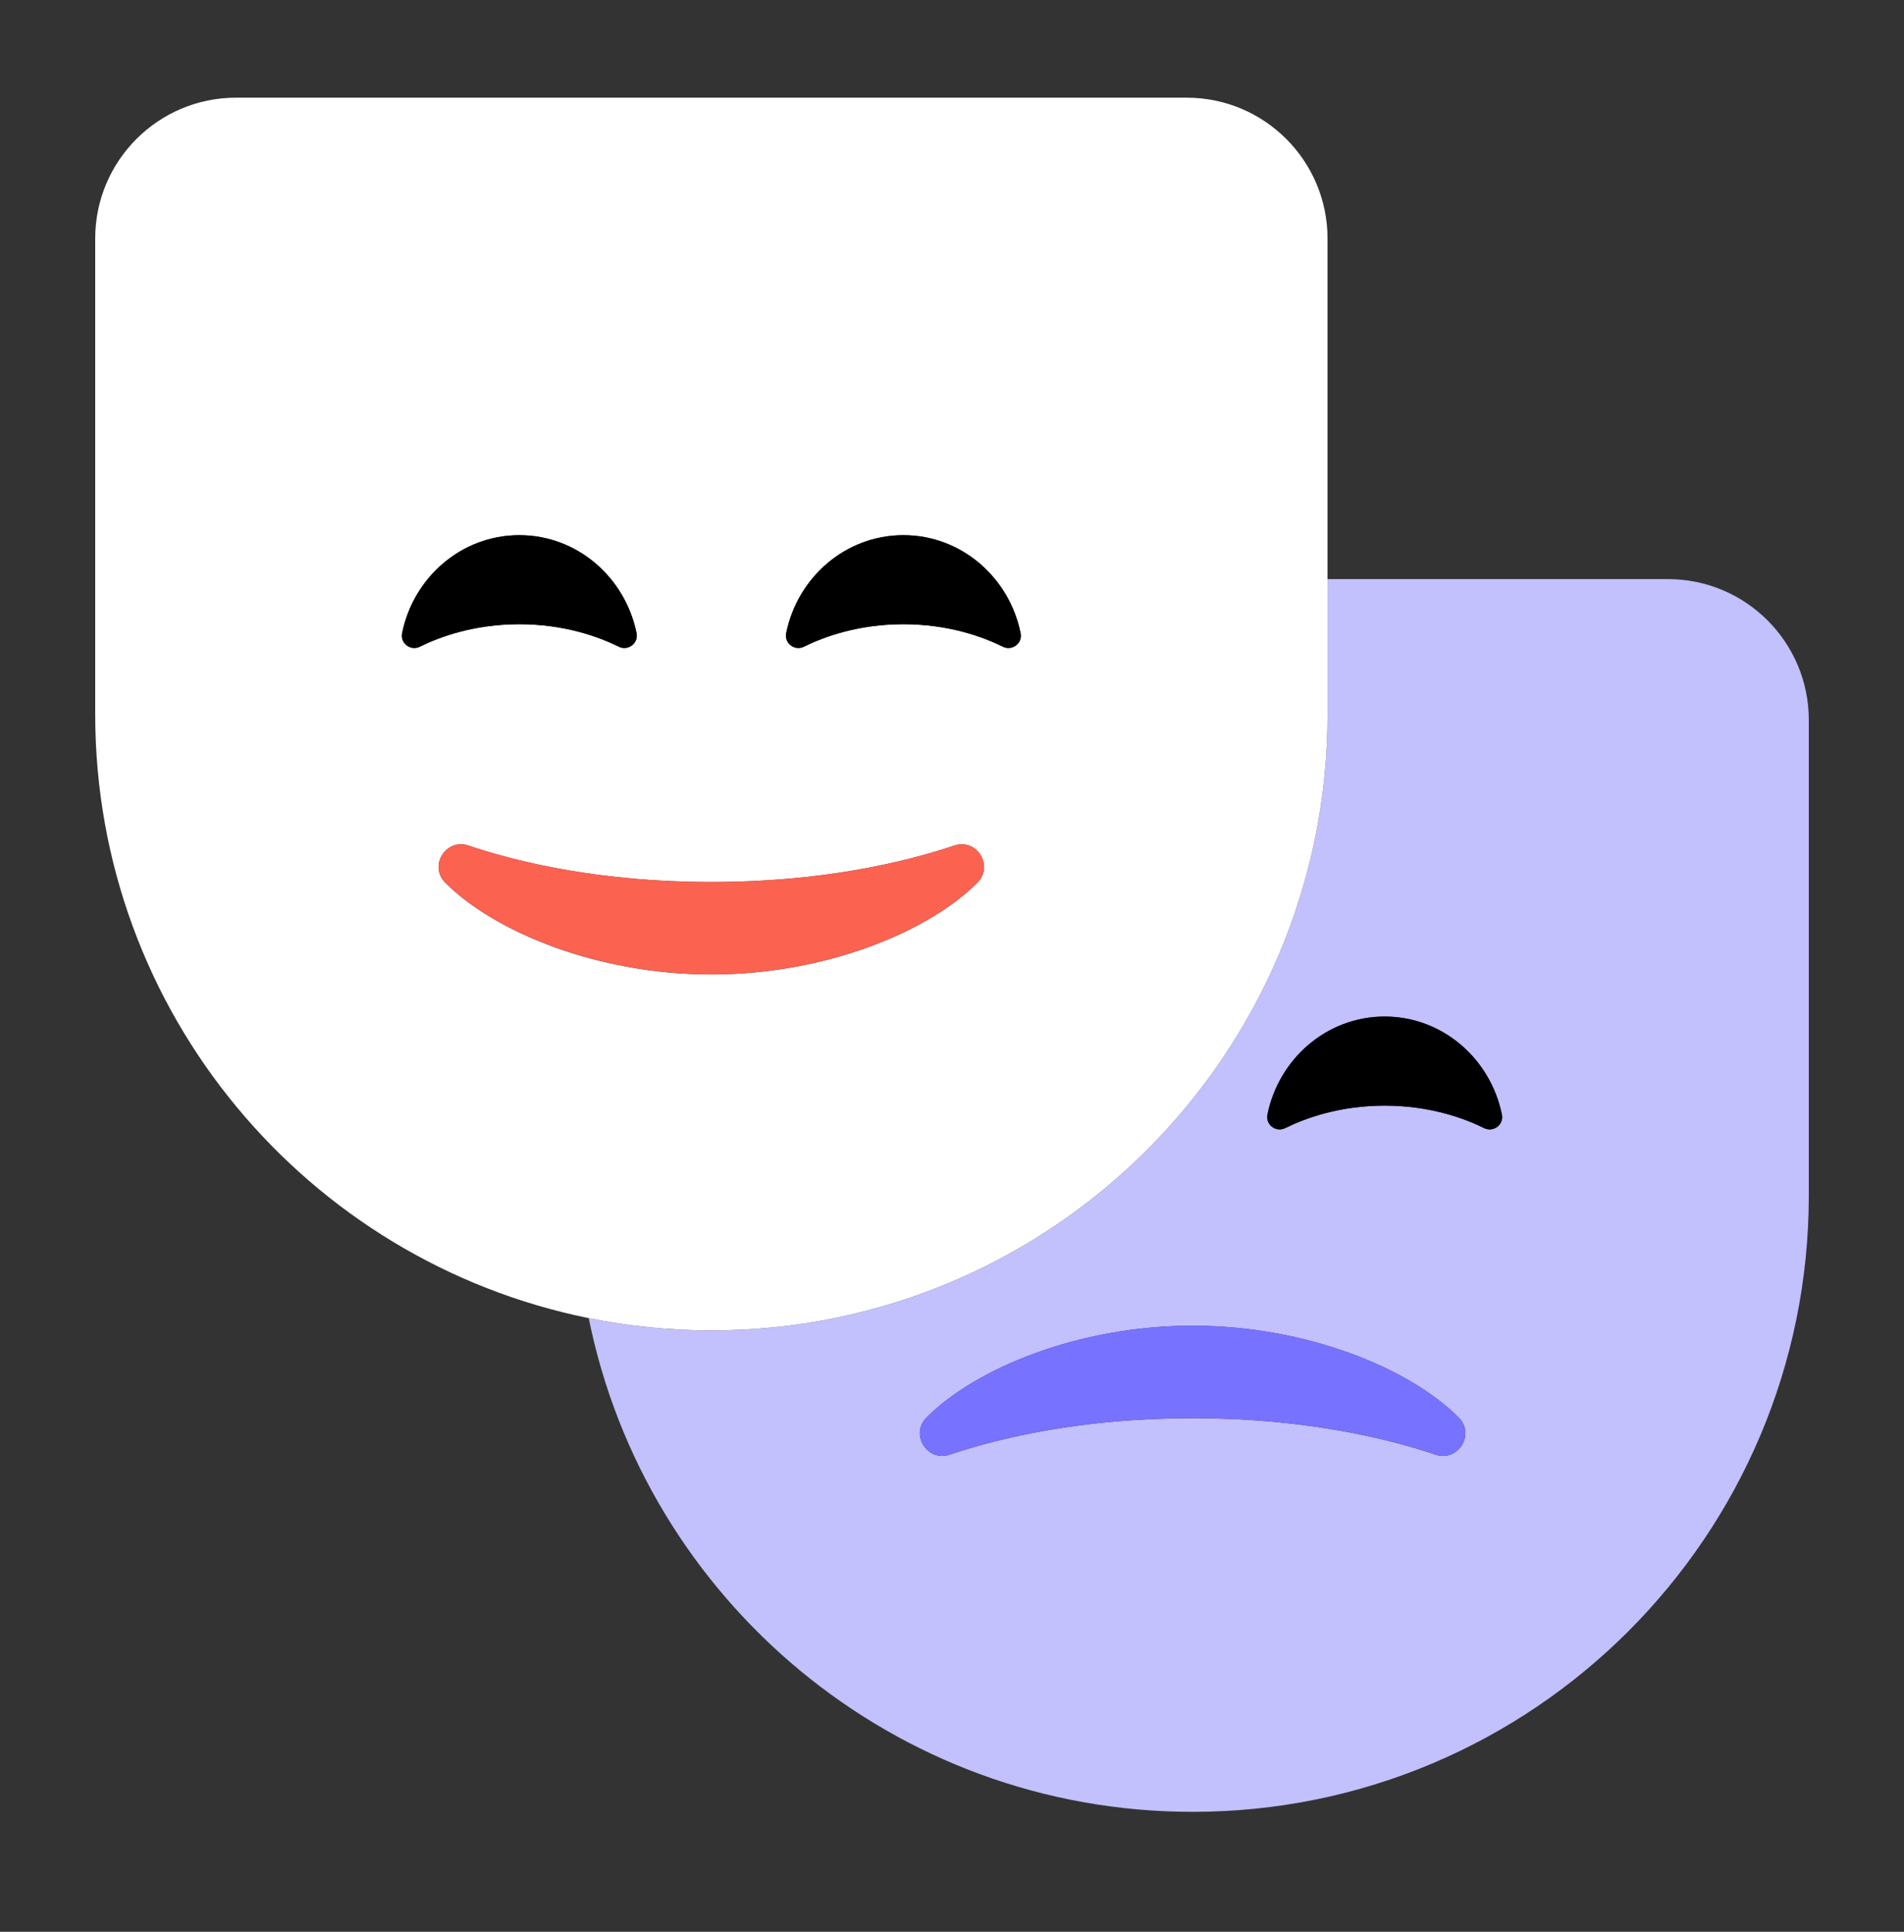 <svg width="70" height="71" viewBox="0 0 70 71" fill="none" xmlns="http://www.w3.org/2000/svg">
<rect x="0" y="0" width="70" height="71" fill="#333333" stroke="none"/>
<g clip-path="url(#clip0_18_1730)">
<mask id="mask0_18_1730" style="mask-type:luminance" maskUnits="userSpaceOnUse" x="0" y="0" width="70" height="71">
<path d="M70 0.09H0V70.09H70V0.09Z" fill="white"/>
</mask>
<g mask="url(#mask0_18_1730)">
<path d="M61.321 21.284H48.805V26.244C48.805 38.755 38.662 48.898 26.152 48.898C24.608 48.898 23.1 48.74 21.644 48.446C23.735 58.797 32.879 66.592 43.846 66.592C56.357 66.592 66.5 56.449 66.5 43.938V26.462C66.5 23.603 64.181 21.284 61.321 21.284ZM52.778 53.463C50.967 52.854 47.936 52.123 43.846 52.123C39.756 52.123 36.725 52.854 34.914 53.463C34.088 53.74 33.449 52.716 34.063 52.1C35.869 50.287 39.667 48.724 43.846 48.724C48.025 48.724 51.824 50.287 53.628 52.1C54.243 52.718 53.604 53.742 52.778 53.463ZM54.563 41.464C53.823 41.098 52.563 40.638 50.905 40.638C49.248 40.638 47.988 41.098 47.248 41.464C46.908 41.632 46.52 41.337 46.595 40.967C47.013 38.908 48.784 37.363 50.905 37.363C53.026 37.363 54.797 38.908 55.216 40.967C55.291 41.337 54.901 41.63 54.563 41.464Z" fill="#C2C0FD"/>
<path d="M43.846 48.723C39.667 48.723 35.868 50.285 34.064 52.098C33.45 52.716 34.089 53.74 34.914 53.462C36.726 52.853 39.757 52.121 43.846 52.121C47.936 52.121 50.967 52.853 52.779 53.462C53.605 53.738 54.243 52.714 53.629 52.098C51.823 50.285 48.026 48.723 43.846 48.723Z" fill="#7772FF"/>
<path d="M48.806 26.244V8.768C48.806 5.909 46.487 3.59 43.627 3.59H8.678C5.819 3.59 3.5 5.909 3.5 8.768V26.244C3.5 37.211 11.294 46.355 21.646 48.446C23.104 48.74 24.61 48.897 26.154 48.897C38.664 48.897 48.806 38.754 48.806 26.244ZM33.213 19.669C35.334 19.669 37.105 21.214 37.523 23.272C37.599 23.643 37.209 23.935 36.871 23.769C36.13 23.403 34.87 22.943 33.213 22.943C31.556 22.943 30.296 23.403 29.556 23.769C29.216 23.937 28.828 23.643 28.903 23.272C29.321 21.214 31.092 19.669 33.213 19.669ZM14.782 23.272C15.2 21.214 16.971 19.669 19.093 19.669C21.213 19.669 22.985 21.214 23.403 23.272C23.478 23.643 23.088 23.935 22.75 23.769C22.01 23.403 20.75 22.943 19.093 22.943C17.435 22.943 16.175 23.403 15.435 23.769C15.095 23.937 14.707 23.643 14.782 23.272ZM16.369 32.44C15.755 31.823 16.394 30.799 17.22 31.077C19.031 31.686 22.062 32.417 26.152 32.417C30.242 32.417 33.273 31.686 35.084 31.077C35.91 30.801 36.549 31.824 35.934 32.44C34.129 34.253 30.331 35.816 26.152 35.816C21.973 35.816 18.174 34.253 16.369 32.44Z" fill="white"/>
<path d="M50.908 37.361C48.787 37.361 47.016 38.907 46.597 40.965C46.522 41.336 46.912 41.628 47.25 41.462C47.99 41.096 49.25 40.636 50.908 40.636C52.565 40.636 53.825 41.096 54.565 41.462C54.905 41.63 55.293 41.336 55.218 40.965C54.8 38.907 53.029 37.361 50.908 37.361Z" fill="black"/>
<path d="M22.751 23.769C23.09 23.937 23.479 23.643 23.403 23.272C22.985 21.214 21.214 19.669 19.093 19.669C16.972 19.669 15.201 21.214 14.783 23.272C14.708 23.643 15.098 23.935 15.436 23.769C16.176 23.403 17.436 22.943 19.093 22.943C20.75 22.943 22.01 23.403 22.751 23.769Z" fill="black"/>
<path d="M28.903 23.272C28.828 23.643 29.218 23.935 29.556 23.769C30.296 23.403 31.556 22.943 33.213 22.943C34.87 22.943 36.13 23.403 36.871 23.769C37.21 23.937 37.599 23.643 37.523 23.272C37.105 21.214 35.334 19.669 33.213 19.669C31.092 19.669 29.321 21.214 28.903 23.272Z" fill="black"/>
<path d="M35.085 31.075C33.274 31.684 30.243 32.416 26.153 32.416C22.063 32.416 19.032 31.684 17.221 31.075C16.395 30.799 15.756 31.823 16.371 32.438C18.177 34.252 21.974 35.814 26.153 35.814C30.332 35.814 34.131 34.252 35.936 32.438C36.55 31.821 35.911 30.797 35.085 31.075Z" fill="#FB6250"/>
</g>
</g>
<defs>
<clipPath id="clip0_18_1730">
<rect width="70" height="70" fill="white" transform="translate(0 0.09)"/>
</clipPath>
</defs>
</svg>

